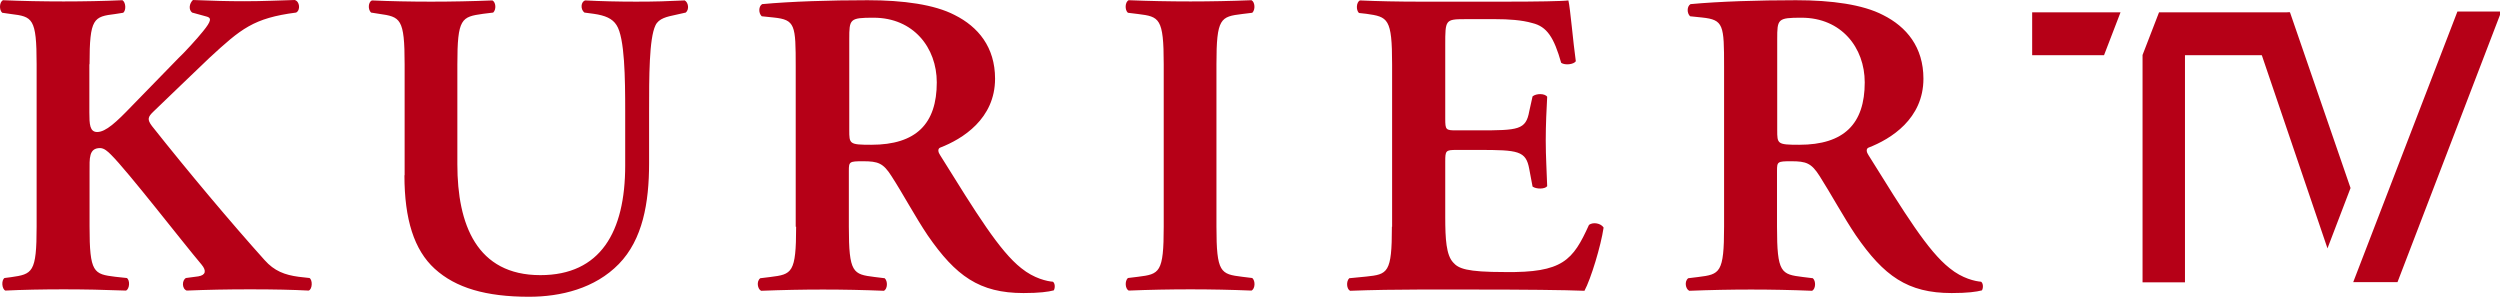 <svg width="800" height="94.913" fill="none" version="1.1" viewBox="0 0 800 94.913" xmlns="http://www.w3.org/2000/svg">
 <g transform="matrix(.659 0 0 .659 -.339 -.395)" fill="#b60017">
  <path d="m44 31.8c0-22.5 2-23.1 12.5-24.4l3.8-0.6c1.6-1.1 1.3-5.3-0.4-6.1-8.7 0.4-18.7 0.6-28.5 0.6-10.2 0-20.2-0.2-29.4-0.6-1.8 0.8-2 4.7-0.4 6.1l4.2 0.6c10.5 1.3 12.5 1.9 12.5 24.4v78.8c0 22.5-2 23.1-12.5 24.6l-3.1 0.4c-1.6 1.1-1.3 5.3 0.4 6.1 8-0.4 18.5-0.6 28.3-0.6s19.8 0.2 30.3 0.6c1.8-0.8 2-5.1 0.4-6.1l-5.6-0.6c-10.5-1.3-12.5-1.9-12.5-24.4v-26.9c0-6.1-0.4-11.2 5.1-11.2 2 0 3.8 1.7 5.3 3.2 8.2 8.1 34.7 42.4 44 53.4 2.5 3 2 5.1-1.6 5.7l-6 0.8c-2 1.1-2 5.3 0.4 6.1 9.8-0.4 19.8-0.6 30.7-0.6 11.8 0 20.7 0.2 28.5 0.6 1.8-0.6 2-5.1 0.4-6.1l-5.3-0.6c-6.7-0.9-11.8-2.8-16.5-8.1-16-17.8-37.2-43-54.7-65.1-2.4-3.2-2-4.4 0.7-7 8.7-8.3 17.6-17 27.2-26.1 15.4-14.2 21.4-19.3 42.1-22 2.2-1.1 1.8-5.5-0.7-6.1-8 0.2-14.9 0.6-24.5 0.6-8.2 0-15.6-0.2-24.9-0.6-1.8 1.7-2.2 4.7-0.4 6.1l6.9 1.9c2.7 0.6 2.4 2.3-1.6 7.2-2.7 3.4-9.1 10.4-12 13.1l-22.7 23.3c-7.3 7.6-12.5 12.5-16.7 12.5-3.6 0-3.8-3.8-3.8-9.5v-23.4h0.1zm152.9 53.9c0 21.4 4.7 36.3 14.7 45.4 10.2 9.3 24.9 13.6 45.8 13.6 15.4 0 32-4 43.6-15.9s14.7-29.7 14.7-48.9v-25.2c0-16.8 0-35.4 3.1-41.8 1.6-3.4 5.6-4.2 9.8-5.1l4.9-1.1c1.8-1.5 1.3-4.9-0.5-5.9-8.2 0.4-14.2 0.6-23.6 0.6-8.7 0-17.1-0.2-24.7-0.6-2.2 0.6-2.4 4.4-0.4 5.9l4.5 0.6c5.6 0.8 9.1 2.3 11.1 5.5 4 6.1 4.2 25.9 4.2 41.8v26.4c0 32.2-12 53.2-41.2 53.2-30.9 0-40.3-24.6-40.3-53.8v-48.5c0-22.5 2-23.1 12.5-24.6l4.9-0.6c1.6-1.5 1.3-5.1-0.4-5.9-9.8 0.4-19.8 0.6-29.8 0.6-9.8 0-19.8-0.2-28.7-0.6-1.8 0.8-2 4.4-0.4 5.9l3.8 0.6c10.5 1.5 12.5 2.1 12.5 24.6v53.8h-0.1zm190.2 25c0 22.5-2 23.1-12.5 24.4l-4.9 0.6c-2 1.5-1.3 5.3 0.4 6.1 10.2-0.4 20.2-0.6 30-0.6s19.8 0.2 29.6 0.6c1.8-0.8 2-4.7 0.4-6.1l-4.9-0.6c-10.5-1.3-12.5-1.9-12.5-24.4v-27.1c0-4.5 0.2-4.7 6.9-4.7 7.3 0 9.8 0.9 13.8 7.2 5.4 8.3 11.6 19.9 17.6 28.8 13.6 19.7 25.1 28 46.5 28 7.8 0 12-0.6 14.7-1.3 0.7-1.1 0.7-3.4-0.4-4.2-2.7-0.2-9.1-1.5-15.4-6.6-10.5-8.3-21.6-26.3-39.4-54.9-0.9-1.3-1.3-3 0-3.6 10.9-4.2 26.7-14 26.7-33.5 0-15.3-8.2-25.2-19.6-30.9-9.8-5.1-24.9-7.2-42.3-7.2-18.2 0-37.2 0.6-51.2 1.9-1.8 1.1-1.8 4.4-0.2 5.9l5.8 0.6c10.5 1.1 10.7 3.6 10.7 23.9v77.7h0.2zm25.8-91.1c0-9.8 0.2-10.4 11.8-10.4 19.4 0 30.7 14.6 30.7 31.4 0 20.1-10 30.3-31.8 30.3-10.7 0-10.7-0.4-10.7-7.2zm178.3 12.2c0-22.5 2-23.1 12.5-24.4l4.9-0.6c1.6-1.5 1.3-5.3-0.4-6.1-9.8 0.4-19.8 0.6-29.6 0.6-10.2 0-20.3-0.2-30-0.6-1.8 0.8-2 4.7-0.4 6.1l4.9 0.6c10.4 1.3 12.5 1.9 12.5 24.4v78.8c0 22.5-2 23.1-12.5 24.4l-4.9 0.6c-1.6 1.5-1.3 5.3 0.4 6.1 9.8-0.4 20.2-0.6 30-0.6s19.8 0.2 29.6 0.6c1.8-0.8 2-4.7 0.4-6.1l-4.9-0.6c-10.5-1.3-12.5-1.9-12.5-24.4zm85.2 78.9c0 22.5-2 23.1-12.5 24.2l-8.2 0.8c-1.6 1.5-1.3 5.3 0.4 6.1 10-0.4 23.6-0.6 33.4-0.6h25.4c26 0 45.2 0.2 55 0.6 3.1-5.7 8-21.8 9.3-30.7-1.3-2.1-5.1-2.8-7.1-1.3-7.8 17.2-12.7 23.3-40.9 22.9-18.7 0-22.5-1.7-25.1-4.7-3.3-3.6-3.8-11.2-3.8-22v-26.9c0-5.3 0.2-5.7 5.4-5.7h10.7c19.4 0 23.1 0.4 24.7 9.3l1.6 8.5c1.8 1.3 6 1.3 7.1-0.2-0.2-6.8-0.7-14.2-0.7-22.2 0-7.8 0.4-15.5 0.7-21.2-1.1-1.7-5.3-1.7-7.1-0.2l-1.6 7.2c-1.6 9.1-5.3 9.3-24.7 9.3h-10.7c-5.1 0-5.4-0.2-5.4-5.7v-35.8c0-12.1 0-12.5 9.6-12.5h14.9c6 0 12.7 0.4 17.8 1.9 7.1 1.7 10.5 7 14 19.3 1.8 1.3 6.2 0.8 7.1-0.8-1.3-9.1-2.7-25.9-3.6-29.5-2.9 0.4-15.8 0.6-30 0.6h-42.5c-9.8 0-20.3-0.2-28.7-0.6-1.8 0.8-2 4.7-0.5 6.1l3.6 0.4c10.5 1.5 12.5 2.1 12.5 24.6v78.8h-0.1zm161.3 0c0 22.5-2 23.1-12.5 24.4l-4.9 0.6c-2 1.5-1.3 5.3 0.5 6.1 10.2-0.4 20.3-0.6 30-0.6 9.8 0 19.8 0.2 29.6 0.6 1.8-0.8 2-4.7 0.4-6.1l-4.9-0.6c-10.5-1.3-12.5-1.9-12.5-24.4v-27.1c0-4.5 0.2-4.7 6.9-4.7 7.3 0 9.8 0.9 13.8 7.2 5.3 8.3 11.6 19.9 17.6 28.8 13.6 19.7 25.1 28 46.5 28 7.8 0 12-0.6 14.7-1.3 0.7-1.1 0.7-3.4-0.4-4.2-2.7-0.2-9.1-1.5-15.3-6.6-10.5-8.3-21.6-26.3-39.4-54.9-0.9-1.3-1.3-3 0-3.6 10.9-4.2 26.7-14 26.7-33.5 0-15.3-8.2-25.2-19.6-30.9-9.8-5.1-24.9-7.2-42.3-7.2-18.2 0-37.2 0.6-51.2 1.9-1.8 1.1-1.8 4.4-0.2 5.9l5.8 0.6c10.5 1.1 10.7 3.6 10.7 23.9v77.7zm25.8-91.1c0-9.8 0.2-10.4 11.8-10.4 19.4 0 30.7 14.6 30.7 31.4 0 20.1-10 30.3-31.8 30.3-10.7 0-10.7-0.4-10.7-7.2z"/>
  <path d="m987.3 6.6h42.9l-8 20.8h-34.9zm61.6 0h63.5l-5.7 20.8h-45.2v110.3h-20.6v-110.4z"/>
  <path d="m1141.9 91.9-11.2 29.3-37.7-110.9 19.5-3.7zm73.2-85.7-50.4 131.4h-21.5l50.6-131.4z"/>
 </g>
</svg>
